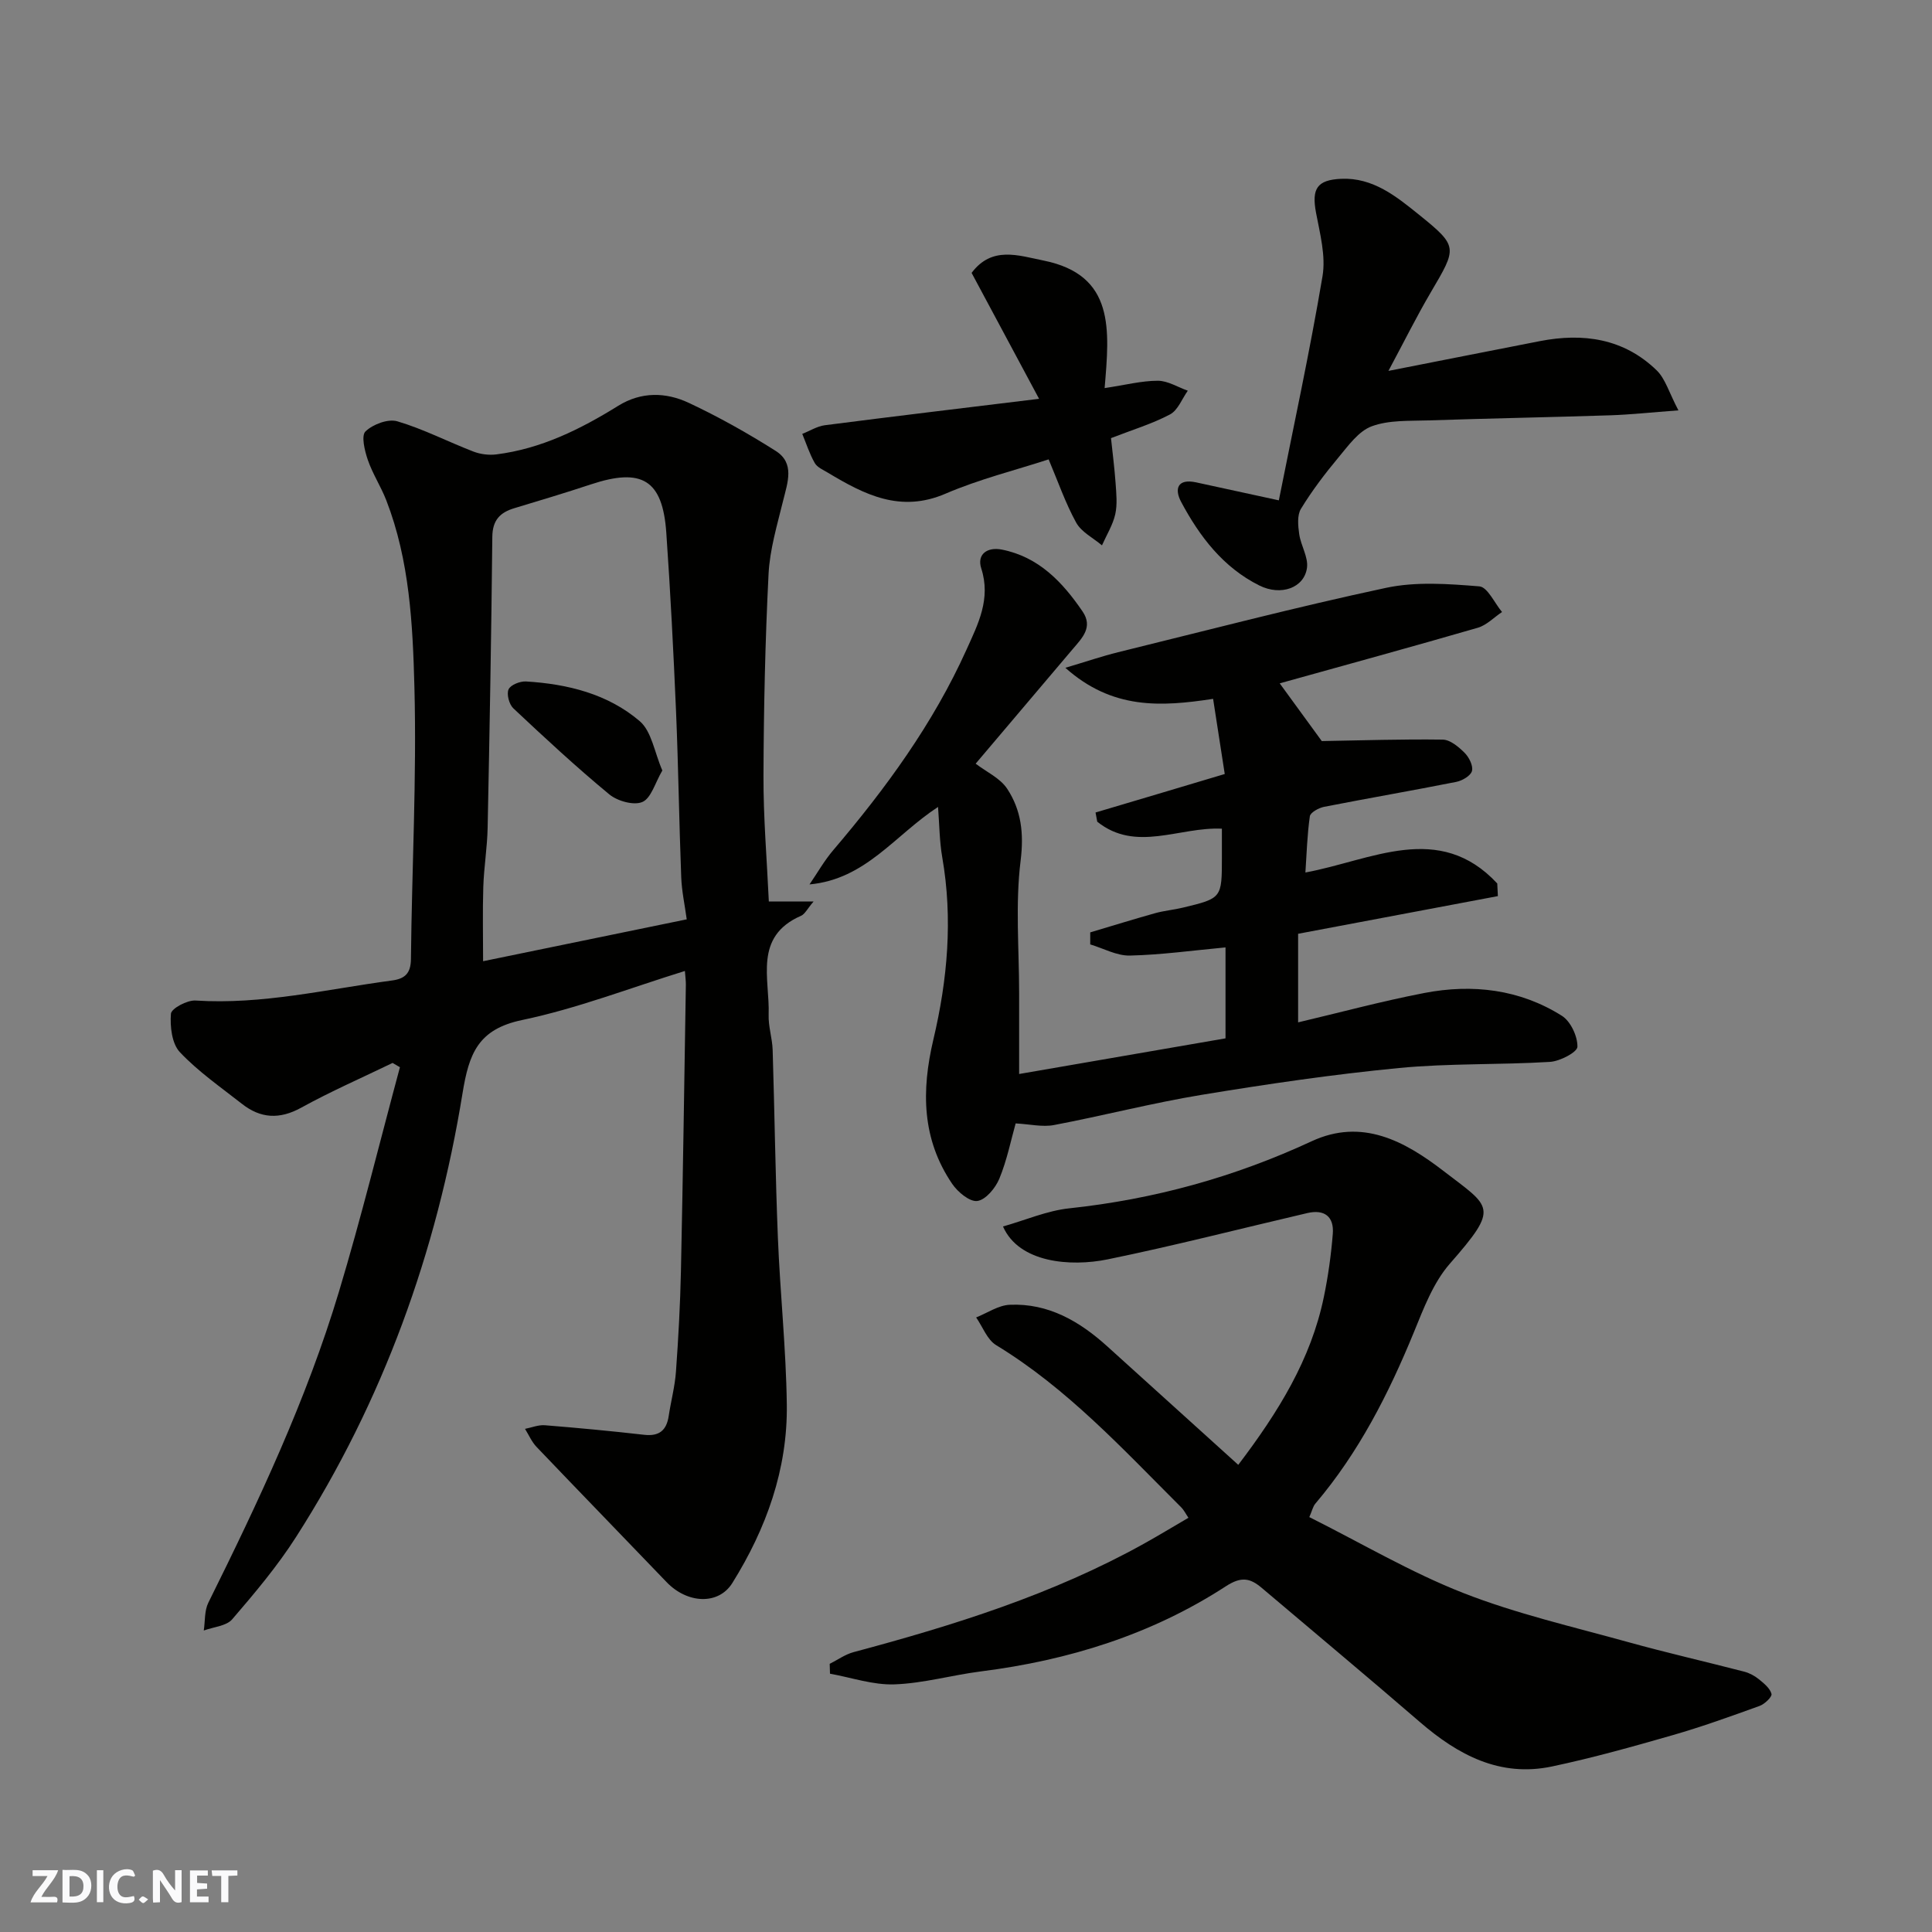 <svg enable-background="new 0 0 400 400" viewBox="0 0 400 400" xmlns="http://www.w3.org/2000/svg"><rect x="0" y="0" width="400" height="400" fill="#808080" stroke="none"/><g fill="#fafafb"><path d="m37.59 393.81c-.92.31-1.52.05-2-.78-.7-1.2-1.52-2.34-2.47-3.78v4.59c-.55.03-.95.05-1.41.07-.03-.37-.06-.64-.06-.91 0-1.91 0-3.81 0-5.7 1.13-.41 1.77-.03 2.29.91.62 1.11 1.38 2.14 2.31 3.19v-4.2h1.35v6.61z"/><path d="m12.94 393.88v-6.75c1.9.19 3.93-.54 5.37 1.29.8 1.01.78 2.88.03 3.97-1.37 1.97-3.4 1.51-5.4 1.49m1.45-1.22c2.04.12 2.92-.58 2.89-2.21-.03-1.51-.98-2.19-2.89-2z"/><path d="m11.81 393.87h-5.49c.68-2.18 2.47-3.48 3.51-5.45h-3.08v-1.21h5.29c-.71 2.13-2.44 3.48-3.47 5.51.86 0 1.63.04 2.39-.01.79-.05 1.14.21.85 1.16"/><path d="m39.33 393.86v-6.61h3.7v1.07h-2.22v1.52c.68.04 1.34.09 2.07.13v1.07c-.72.05-1.38.09-2.1.14v1.48h2.4v1.19h-3.85z"/><path d="m27.71 388.56c-1.15-.3-2.46-.61-3.1.64-.37.73-.41 1.93-.06 2.67.63 1.35 1.99.93 3.17.68.35.94-.01 1.32-.93 1.46-1.62.25-3.05-.27-3.76-1.48-.73-1.24-.6-3.03.31-4.17.88-1.11 2.71-1.7 4-1.16.32.13.44.74.65 1.12-.1.08-.19.16-.28.24"/><path d="m49.15 387.24v1.07c-.59.02-1.17.05-1.87.08v5.44h-1.48v-5.44h-1.85c-.05-.4-.08-.73-.13-1.15z"/><path d="m20.06 387.21h1.33v6.62h-1.33z"/><path d="m30.68 393.25c-.49.38-.8.79-1.05.76-.32-.05-.6-.45-.9-.7.26-.24.51-.64.8-.67.29-.04.62.3 1.15.61"/></g><path d="m81.28 220.07c-6.32 3.06-12.78 5.88-18.93 9.27-4.49 2.47-8.41 2.23-12.27-.81-4.39-3.45-9.05-6.67-12.84-10.69-1.66-1.76-2.06-5.32-1.85-7.96.09-1.09 3.36-2.84 5.09-2.73 13.82.89 27.16-2.34 40.67-4.15 2.65-.35 3.9-1.44 3.93-4.44.19-18.77 1.21-37.55.72-56.29-.34-13.01-1-26.24-5.82-38.68-1.11-2.86-2.84-5.49-3.83-8.38-.65-1.89-1.4-5.01-.48-5.89 1.54-1.48 4.68-2.66 6.6-2.09 5.39 1.59 10.47 4.23 15.74 6.26 1.45.56 3.2.78 4.74.59 9.27-1.16 17.43-5.21 25.24-10.06 4.77-2.96 9.87-2.84 14.62-.61 6.19 2.9 12.2 6.28 17.98 9.94 4 2.53 2.48 6.52 1.56 10.26-1.23 5.04-2.77 10.13-3.03 15.25-.7 13.92-1 27.86-1.05 41.79-.03 8.59.7 17.18 1.11 26h9.26c-1.31 1.53-1.79 2.6-2.59 2.95-9.89 4.33-6.45 13.05-6.71 20.47-.09 2.42.75 4.86.83 7.31.4 12.93.56 25.87 1.08 38.8.46 11.54 1.7 23.07 1.85 34.61.18 13.4-4.24 25.67-11.28 36.96-2.85 4.57-9.28 4.32-13.61-.19-8.96-9.35-17.99-18.63-26.93-28-1-1.05-1.6-2.48-2.38-3.73 1.37-.27 2.76-.85 4.09-.75 6.87.55 13.74 1.2 20.59 1.98 3.12.35 4.62-.93 5.07-3.9.46-3.07 1.28-6.1 1.5-9.18.5-6.92.88-13.86 1.03-20.8.42-19.76.7-39.53 1.02-59.3.01-.82-.11-1.64-.2-2.85-11.34 3.51-22.31 7.77-33.68 10.15-9.14 1.91-11.02 6.93-12.36 15.18-5.33 32.84-16.45 63.71-34.46 91.85-3.86 6.04-8.53 11.59-13.22 17.04-1.22 1.42-3.89 1.59-5.89 2.33.29-1.93.12-4.09.94-5.75 10.37-20.91 20.32-42.01 27.05-64.41 4.62-15.36 8.44-30.97 12.62-46.46-.52-.32-1.02-.6-1.52-.89zm60.9-29.73c-.4-2.95-1.03-5.82-1.14-8.72-.44-11.42-.59-22.85-1.07-34.27-.53-12.36-1.16-24.72-2.02-37.06-.76-10.94-5.03-13.52-15.65-9.99-5.24 1.74-10.54 3.32-15.83 4.92-2.96.89-4.5 2.49-4.54 5.9-.2 20.08-.56 40.16-.97 60.24-.08 4.1-.77 8.19-.9 12.29-.16 5.06-.04 10.12-.04 15.36 14.26-2.93 27.8-5.71 42.16-8.67z" fill="#010100"/><path d="m253.57 160.25c-.8-5.18-1.57-10.12-2.41-15.56-10.82 1.65-20.86 2.25-30.59-6.43 4.41-1.31 7.62-2.41 10.9-3.22 18.47-4.54 36.89-9.36 55.48-13.33 6.21-1.33 12.92-.83 19.33-.31 1.7.14 3.14 3.45 4.7 5.31-1.67 1.11-3.19 2.73-5.02 3.26-13.73 3.98-27.52 7.75-41.01 11.51 2.94 4.03 6.13 8.41 8.71 11.95 8.32-.14 16.68-.42 25.04-.3 1.54.02 3.28 1.49 4.51 2.71.93.92 1.82 2.68 1.55 3.77-.25.99-2 2.02-3.25 2.27-9.11 1.81-18.27 3.38-27.39 5.17-1.1.22-2.81 1.16-2.93 1.95-.55 3.85-.66 7.76-.92 11.64 13.63-2.5 27.65-10.69 39.72 2.27.04.87.09 1.75.13 2.62-13.61 2.57-27.22 5.13-41.36 7.8v18.34c8.55-2.01 17.29-4.38 26.17-6.09 9.96-1.91 19.73-.76 28.44 4.73 1.81 1.14 3.26 4.24 3.22 6.41-.02 1.12-3.61 3-5.67 3.13-10.41.64-20.91.27-31.27 1.27-13.66 1.32-27.28 3.32-40.83 5.55-10.27 1.69-20.38 4.32-30.61 6.26-2.38.45-4.97-.18-7.93-.34-.98 3.48-1.8 7.62-3.38 11.45-.8 1.93-2.82 4.37-4.55 4.61-1.58.22-4.07-1.86-5.22-3.56-6.28-9.25-6.39-19.25-3.88-29.89 2.93-12.38 4.05-24.99 1.83-37.72-.57-3.27-.58-6.65-.87-10.41-9.01 5.89-14.95 14.96-26.61 16.04 1.63-2.38 3.06-4.92 4.92-7.1 10.86-12.75 20.67-26.17 27.59-41.52 2.4-5.32 5.08-10.49 3.05-16.8-.95-2.95 1.25-4.5 4.28-3.9 7.63 1.52 12.54 6.72 16.69 12.8 2.22 3.25-.07 5.49-2.01 7.77-6.37 7.5-12.73 15.02-20.12 23.75 2.2 1.69 5.07 2.98 6.53 5.2 2.9 4.41 3.48 9.2 2.78 14.86-1.12 9.02-.31 18.29-.31 27.45v16.74c14.6-2.52 28.65-4.95 42.73-7.38 0-6.53 0-12.63 0-18.83-6.78.63-13.28 1.54-19.8 1.69-2.72.06-5.47-1.49-8.21-2.31 0-.83 0-1.66 0-2.49 4.48-1.33 8.95-2.72 13.45-3.98 1.88-.52 3.86-.69 5.76-1.15 8.06-1.94 8.05-1.96 8.05-10.46 0-1.98 0-3.96 0-5.88-8.83-.41-17.79 4.98-25.81-1.45-.12-.63-.23-1.27-.35-1.9 8.62-2.55 17.21-5.12 26.75-7.97z" fill="#010100"/><path d="m271.08 314.1c10.83 5.42 21.02 11.46 31.9 15.72 10.99 4.3 22.63 6.97 34.04 10.14 7.99 2.22 16.09 4.06 24.11 6.14 1.08.28 2.17.87 3.04 1.58 1.05.85 2.3 1.87 2.6 3.03.15.6-1.41 2.1-2.46 2.48-5.94 2.15-11.91 4.3-17.98 6.05-8.28 2.38-16.59 4.71-25.01 6.49-10.77 2.27-19.44-2.37-27.36-9.21-10.82-9.35-21.8-18.5-32.7-27.74-2.41-2.04-4.23-2.46-7.46-.36-15.4 10.01-32.56 15.33-50.73 17.63-5.98.76-11.9 2.47-17.88 2.68-4.42.16-8.9-1.41-13.35-2.21-.02-.68-.04-1.36-.06-2.04 1.64-.82 3.19-1.95 4.93-2.42 20.79-5.56 41.26-11.95 60.19-22.49 2.99-1.67 5.92-3.44 9.15-5.33-.48-.7-.9-1.58-1.55-2.22-12.03-12-23.54-24.57-38.27-33.53-1.85-1.13-2.78-3.79-4.13-5.73 2.32-.92 4.6-2.52 6.96-2.62 7.98-.35 14.44 3.41 20.19 8.61 9 8.14 18 16.28 27.12 24.53 8.29-10.92 15.05-21.82 17.72-34.76.89-4.3 1.5-8.68 1.85-13.05.29-3.58-1.72-5.14-5.26-4.32-13.78 3.21-27.5 6.75-41.36 9.59-7.67 1.57-18.35.73-21.66-6.81 4.66-1.32 9.12-3.27 13.73-3.76 17.52-1.87 34.17-6.46 50.16-13.88 10.43-4.84 19.23-.07 27.3 6.14 9.91 7.63 11.67 7.39 1.32 19.21-3.42 3.91-5.42 9.24-7.44 14.18-5.23 12.75-11.41 24.9-20.39 35.48-.51.59-.68 1.48-1.26 2.8z" fill="#010100"/><path d="m347.5 84.96c-5.87.44-9.92.88-13.99 1.02-12.6.41-25.2.64-37.8 1.06-3.94.13-8.14-.1-11.71 1.22-2.72 1-4.84 4-6.86 6.42-2.82 3.38-5.5 6.91-7.79 10.66-.82 1.34-.61 3.53-.36 5.26.34 2.36 1.9 4.75 1.61 6.94-.56 4.19-5.4 5.9-9.85 3.69-7.5-3.74-12.37-10.13-16.2-17.3-1.44-2.69-.79-4.9 3.1-4.06 5.53 1.19 11.06 2.4 17.12 3.72 3.02-15.2 6.4-30.73 9.04-46.39.71-4.2-.52-8.81-1.34-13.15-.93-4.96.17-6.8 5.2-7.03 6.6-.3 11.46 3.68 16.08 7.4 8.22 6.63 7.93 6.82 2.48 16.1-2.96 5.04-5.56 10.29-8.77 16.27 11-2.16 21.16-4.18 31.33-6.16 9.01-1.76 17.41-.55 24.21 6.05 1.8 1.75 2.55 4.59 4.5 8.28z" fill="#010100"/><path d="m228.7 80.35c4.29-.64 7.65-1.52 11.01-1.52 2.07 0 4.14 1.33 6.21 2.06-1.2 1.68-2.04 4.04-3.68 4.91-3.7 1.96-7.8 3.19-12.22 4.91.3 2.87.72 6.08.95 9.3.15 2.16.39 4.41-.07 6.47-.51 2.23-1.8 4.29-2.75 6.43-1.82-1.54-4.26-2.75-5.34-4.71-2.24-4.07-3.77-8.53-5.7-13.09-6.95 2.26-14.4 4.11-21.35 7.1-9.35 4.03-16.8.19-24.35-4.34-.97-.58-2.21-1.11-2.72-2-1.08-1.89-1.75-4.01-2.59-6.04 1.56-.61 3.07-1.58 4.67-1.79 14.29-1.84 28.6-3.55 44.36-5.47-4.85-9.05-9.39-17.52-13.97-26.07 4.2-5.6 9.63-3.62 14.88-2.56 14.85 2.99 13.67 14.36 12.66 26.41z" fill="#010100"/><path d="m137.13 159.52c-1.51 2.58-2.31 5.73-4.13 6.52-1.77.77-5.17-.18-6.86-1.58-6.85-5.66-13.38-11.72-19.86-17.81-.87-.82-1.43-2.93-.99-3.92.41-.93 2.39-1.72 3.63-1.64 8.6.52 16.93 2.58 23.53 8.22 2.47 2.12 3.04 6.44 4.68 10.21z" fill="#010100"/></svg>